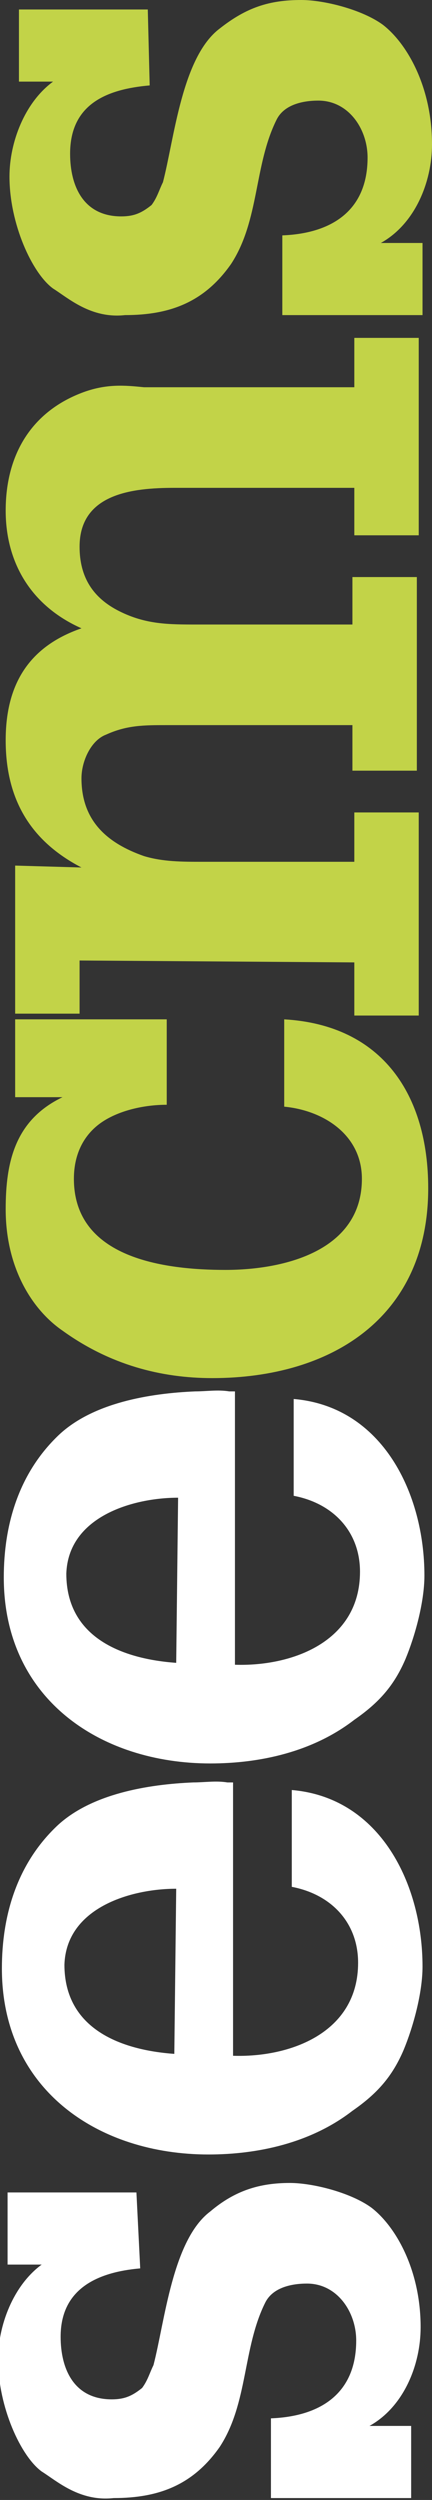 <?xml version="1.0" encoding="utf-8"?>
<!-- Generator: Adobe Illustrator 19.2.1, SVG Export Plug-In . SVG Version: 6.00 Build 0)  -->
<svg version="1.1" id="Layer_1" xmlns="http://www.w3.org/2000/svg" xmlns:xlink="http://www.w3.org/1999/xlink" x="0px" y="0px"
	 viewBox="0 0 22.8 131.7" style="enable-background:new 0 0 22.8 131.7;" xml:space="preserve">
<rect x="0" y="0" width="22.8" height="131.7" fill="#333333" stroke="none"/>
<style type="text/css">
	.st0{fill:#FFFFFF;}
	.st1{fill:#C2D348;}
</style>
<g>
	<path class="st0" d="M7.4,119.5c-2.3,0.2-4.2,1.1-4.2,3.6c0,1.7,0.7,3.3,2.7,3.3c0.7,0,1.1-0.2,1.6-0.6c0.3-0.4,0.4-0.8,0.6-1.2
		c0.6-2.3,1-6.6,3-8.1c1.3-1.1,2.6-1.5,4.2-1.5c1.2,0,3.2,0.5,4.3,1.3c1.3,1,2.6,3.3,2.6,6.3c0,2-0.9,4.2-2.7,5.2l2.2,0l0,3.8
		l-7.4,0l0-4.2c2.6-0.1,4.5-1.3,4.5-4.1c0-1.5-1-3-2.6-3c-0.8,0-1.8,0.2-2.2,1c-1.2,2.4-0.9,5.3-2.4,7.6c-1.4,2-3.2,2.7-5.6,2.7
		c-1.8,0.2-3-0.9-3.8-1.4c-1.1-0.8-2.3-3.4-2.3-5.9c0-1.8,0.8-3.9,2.3-5l-1.8,0l0-3.8l6.8,0L7.4,119.5z"/>
	<path class="st0" d="M12.3,108.3c3,0.1,6.6-1.2,6.6-4.9c0-2.1-1.4-3.6-3.5-4l0-5.1c4.7,0.4,6.9,5,6.9,9.3c0,1.4-0.5,3.2-1,4.4
		c-0.6,1.4-1.4,2.3-2.7,3.2c-2.2,1.7-5,2.3-7.6,2.3c-5.8,0-10.9-3.4-10.9-9.8c0-2.8,0.8-5.5,2.9-7.5c1.8-1.7,4.8-2.2,7.2-2.3
		c0.6,0,1.2-0.1,1.8,0c0.1,0,0.2,0,0.3,0L12.3,108.3z M9.3,99.5c-2.4,0-5.8,1-5.9,4c0,3.4,3,4.5,5.8,4.7L9.3,99.5z"/>
	<path class="st0" d="M12.4,87.7c3,0.1,6.6-1.2,6.6-4.9c0-2.1-1.4-3.6-3.5-4l0-5.1c4.7,0.4,6.9,5,6.9,9.3c0,1.4-0.5,3.2-1,4.4
		c-0.6,1.4-1.4,2.3-2.7,3.2c-2.2,1.7-5,2.3-7.6,2.3c-5.8,0-10.9-3.4-10.9-9.8c0-2.8,0.8-5.5,2.9-7.5c1.8-1.7,4.8-2.2,7.2-2.3
		c0.6,0,1.2-0.1,1.8,0c0.1,0,0.2,0,0.3,0L12.4,87.7z M9.4,78.9c-2.4,0-5.8,1-5.9,4c0,3.4,3,4.5,5.8,4.7L9.4,78.9z"/>
	<path class="st1" d="M8.8,58.2c-1.2,0-2.5,0.3-3.4,0.9c-0.9,0.6-1.5,1.6-1.5,3c0,4.2,4.8,4.8,8,4.8c3.1,0,7.2-1,7.2-4.8
		c0-2.3-2-3.6-4.1-3.8l0-4.6c5.2,0.3,7.6,4,7.6,8.9c0,6.8-5.1,10-11.4,10c-2.7,0-5.4-0.7-7.9-2.5c-1.6-1.1-3-3.3-3-6.4
		c0-2.5,0.5-4.7,3-5.9l-2.5,0l0-4.1l8,0L8.8,58.2z"/>
	<path class="st1" d="M4.3,45.7c-2.7-1.4-4-3.6-4-6.7c0-2.8,1.1-4.9,4-5.9c-2.7-1.2-4-3.5-4-6.2c0-3,1.4-5.2,4-6.2
		c1.3-0.5,2.3-0.4,3.3-0.3l11.1,0l0-2.6l3.4,0l0,10.4l-3.4,0l0-2.5l-9.5,0c-2.2,0-5,0.3-5,3.1c0,1.6,0.7,2.7,2.1,3.4
		c1.4,0.7,2.6,0.7,4.1,0.7l8.2,0l0-2.5l3.4,0l0,10.2l-3.4,0l0-2.4l-9.8,0c-1.2,0-2.1,0-3.2,0.5C4.8,39,4.3,40.1,4.3,41
		c0,2.2,1.3,3.4,3.3,4.1c1,0.3,2,0.3,3.1,0.3l8,0l0-2.6l3.4,0l0,10.7l-3.4,0l0-2.8L4.2,50.6l0,2.8l-3.4,0l0-7.8L4.3,45.7z"/>
	<path class="st1" d="M7.9,4.5C5.6,4.7,3.7,5.5,3.7,8.1c0,1.7,0.7,3.3,2.7,3.3c0.7,0,1.1-0.2,1.6-0.6c0.3-0.4,0.4-0.8,0.6-1.2
		c0.6-2.3,1-6.6,3-8.1C13,0.4,14.2,0,15.9,0c1.2,0,3.2,0.5,4.3,1.3c1.3,1,2.6,3.3,2.6,6.3c0,2-0.9,4.2-2.7,5.2l2.2,0l0,3.8l-7.4,0
		l0-4.2c2.6-0.1,4.5-1.3,4.5-4.1c0-1.5-1-3-2.6-3c-0.8,0-1.8,0.2-2.2,1c-1.2,2.4-0.9,5.3-2.4,7.6c-1.4,2-3.2,2.7-5.6,2.7
		c-1.8,0.2-3-0.9-3.8-1.4c-1.1-0.8-2.3-3.4-2.3-5.9c0-1.8,0.8-3.9,2.3-5L1,4.3l0-3.8l6.8,0L7.9,4.5z"/>
</g>
</svg>

